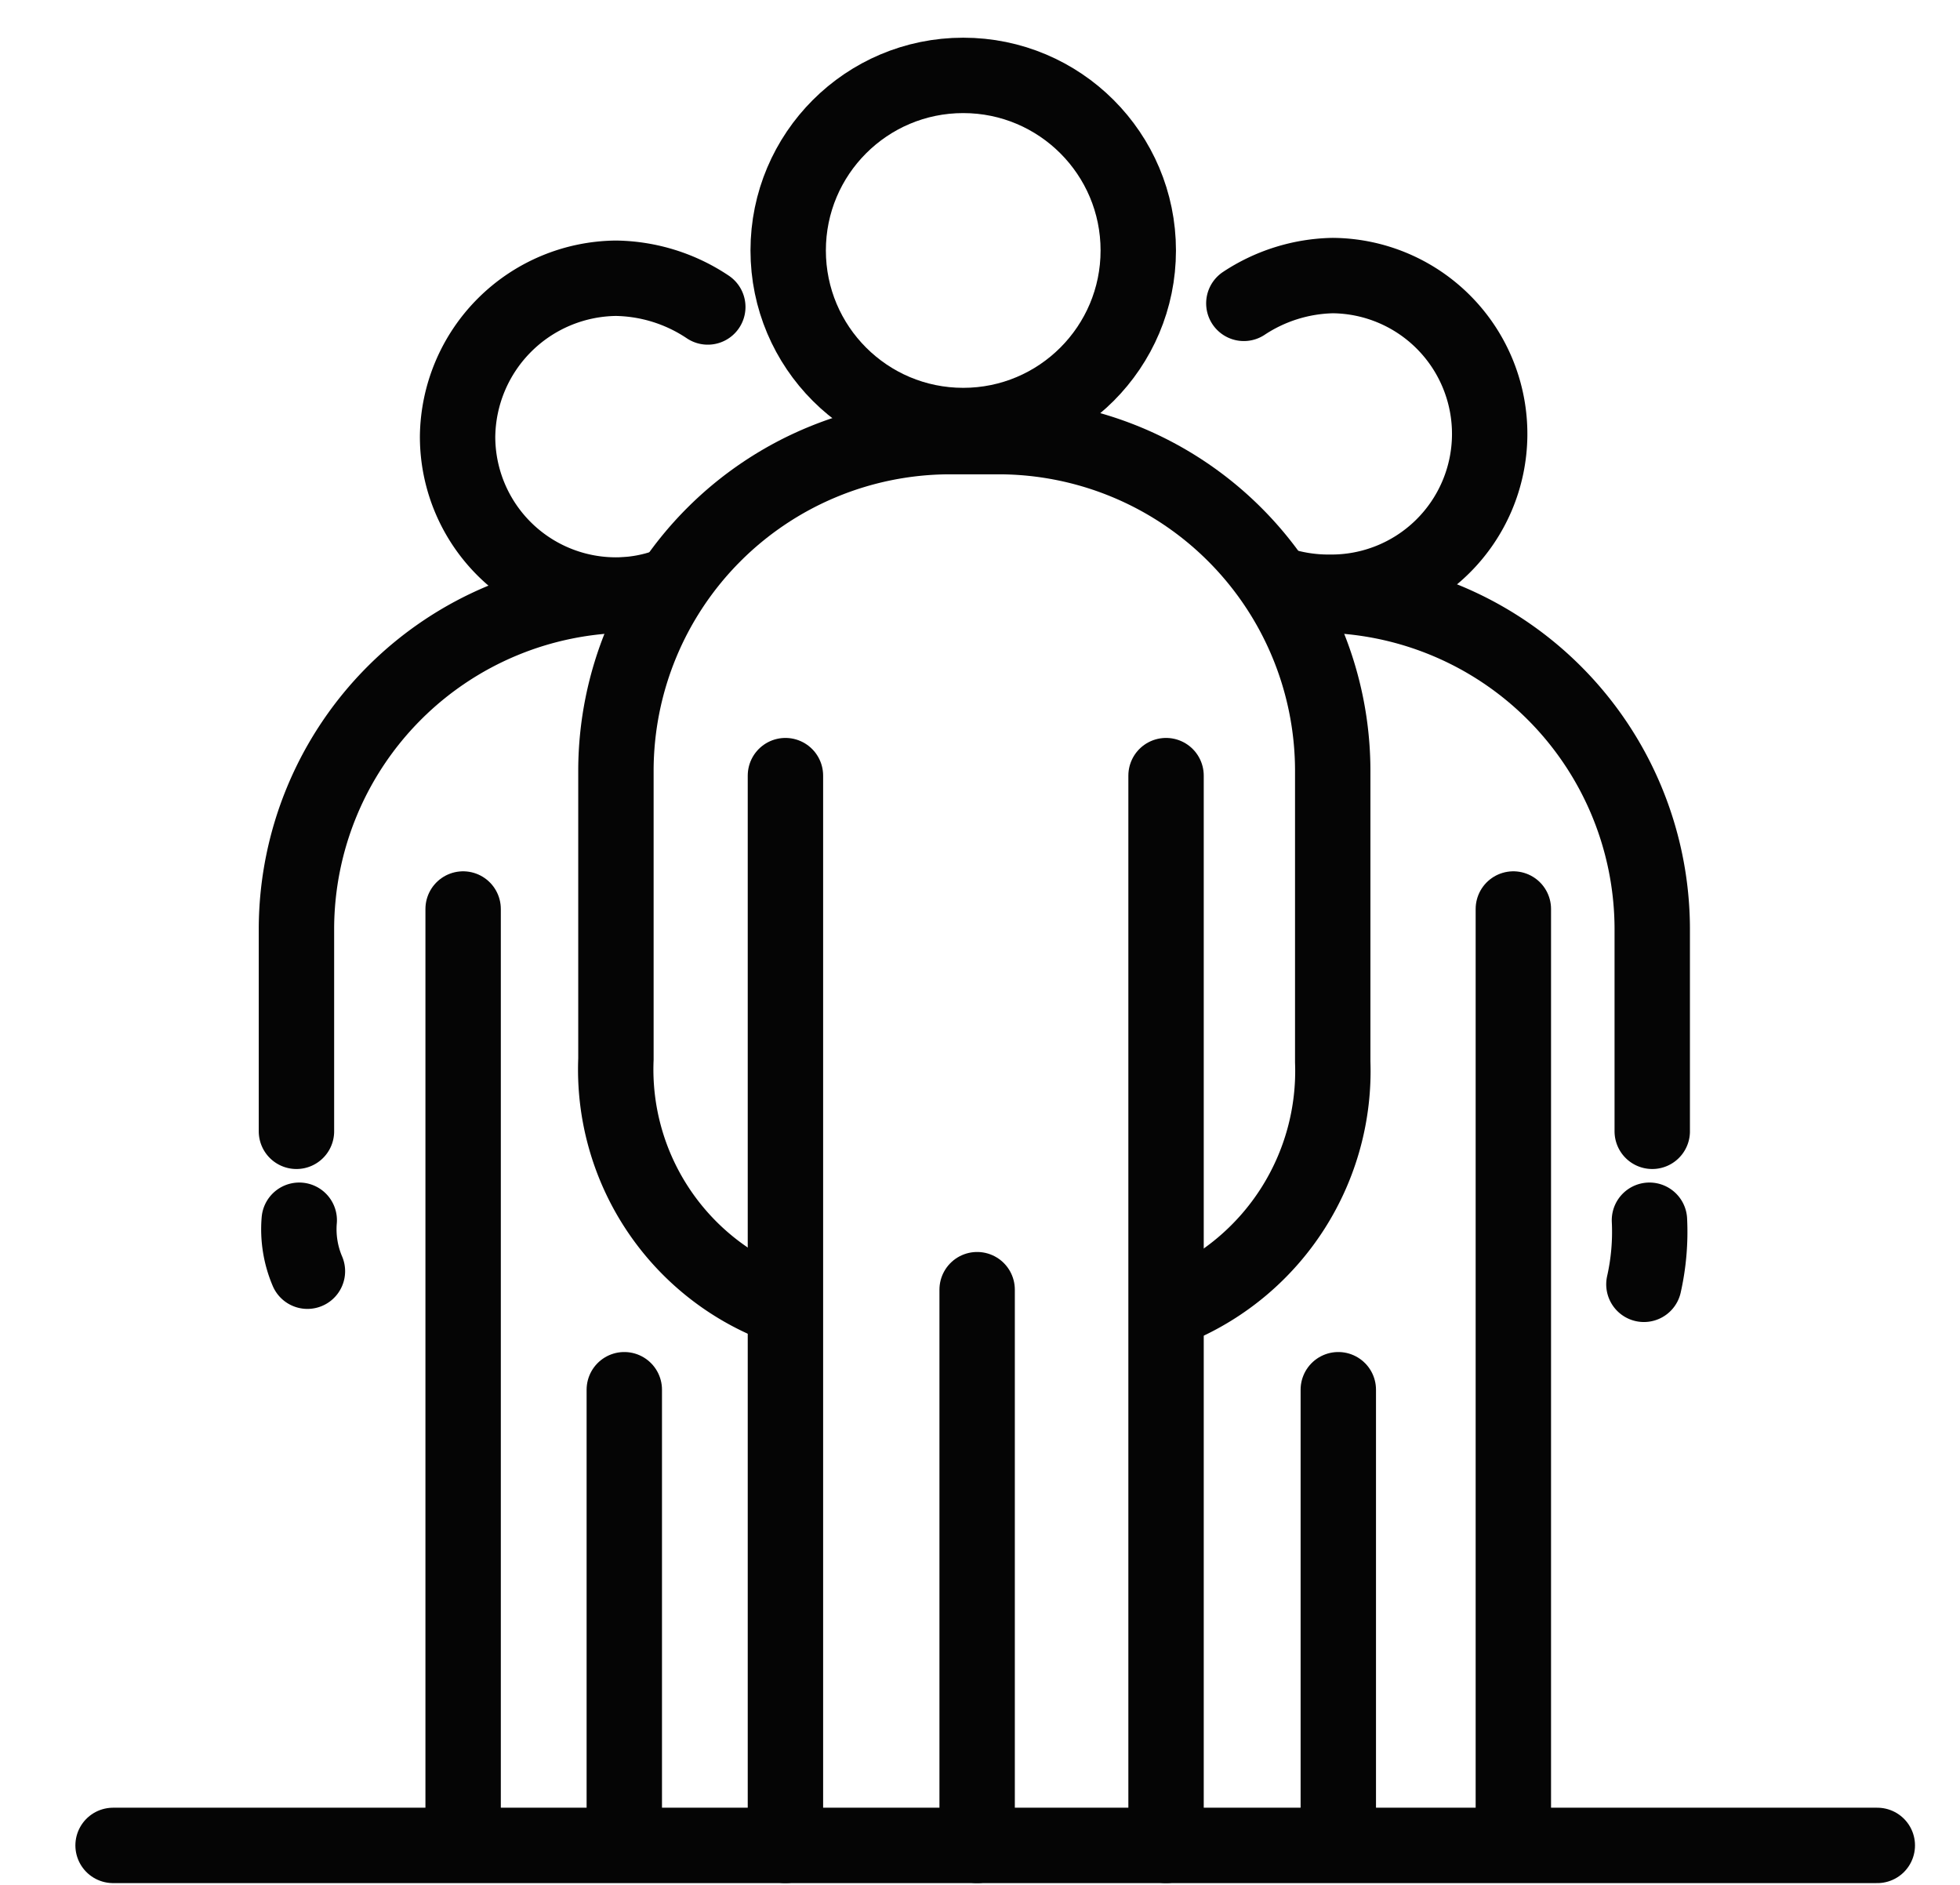 <svg xmlns="http://www.w3.org/2000/svg" viewBox="0 0 52 50">
  <defs>
    <style>
      .cls-1, .cls-2 {
        fill: none;
      }

      .cls-1 {
        stroke: #050505;
        stroke-linecap: round;
        stroke-miterlimit: 10;
        stroke-width: 2px;
      }
    </style>
  </defs>
  <g id="Group_19517" data-name="Group 19517" transform="translate(-78 2417)">
    <g id="Group_19515" data-name="Group 19515" transform="translate(81 -2415)">
      <g id="Group_19360" data-name="Group 19360">
        <g id="Group_19359" data-name="Group 19359" transform="translate(0 0)">
          <path id="Path_9695" data-name="Path 9695" class="cls-1" d="M22.349,37.531a6.708,6.708,0,0,1-4.249-6.52V23.345A8.871,8.871,0,0,1,26.945,14.5h1.327a8.871,8.871,0,0,1,8.845,8.845v7.74a6.782,6.782,0,0,1-4.128,6.486" transform="translate(-4.759 -4.918)"/>
          <g id="Group_19355" data-name="Group 19355" transform="translate(4.865 13.784)">
            <path id="Path_9696" data-name="Path 9696" class="cls-1" d="M6.6,34.426V29.045A8.871,8.871,0,0,1,15.445,20.2h.59" transform="translate(-6.6 -20.2)"/>
            <path id="Path_9697" data-name="Path 9697" class="cls-1" d="M6.917,44.052A2.839,2.839,0,0,1,6.7,42.7" transform="translate(-6.626 -26.115)"/>
          </g>
          <g id="Group_19356" data-name="Group 19356" transform="translate(17.838 18.575)">
            <line id="Line_6" data-name="Line 6" class="cls-1" y2="28.378"/>
            <line id="Line_7" data-name="Line 7" class="cls-1" y2="28.378" transform="translate(10.098)"/>
            <line id="Line_8" data-name="Line 8" class="cls-1" y2="14.742" transform="translate(5.086 13.636)"/>
          </g>
          <circle id="Ellipse_1626" data-name="Ellipse 1626" class="cls-1" cx="4.644" cy="4.644" r="4.644" transform="translate(17.911 0)"/>
          <path id="Path_9698" data-name="Path 9698" class="cls-1" d="M17.952,16.968a3.992,3.992,0,0,1-1.35.235A4.2,4.2,0,0,1,12.4,13a4.248,4.248,0,0,1,4.2-4.2,4.492,4.492,0,0,1,2.438.762" transform="translate(-3.26 -3.419)"/>
          <g id="Group_19358" data-name="Group 19358" transform="translate(30 5.307)">
            <g id="Group_19357" data-name="Group 19357" transform="translate(1.4 8.477)">
              <path id="Path_9699" data-name="Path 9699" class="cls-1" d="M52.035,34.426V29.045A8.871,8.871,0,0,0,43.19,20.2H42.6" transform="translate(-42.6 -20.2)"/>
              <path id="Path_9700" data-name="Path 9700" class="cls-1" d="M55.1,44.4a6.323,6.323,0,0,0,.147-1.7" transform="translate(-45.886 -26.115)"/>
            </g>
            <path id="Path_9701" data-name="Path 9701" class="cls-1" d="M41.585,16.882a4.292,4.292,0,0,0,1.4.221,4.2,4.2,0,0,0,.074-8.4,4.431,4.431,0,0,0-2.359.737" transform="translate(-40.7 -8.7)"/>
          </g>
          <line id="Line_9" data-name="Line 9" class="cls-1" y2="24.766" transform="translate(9.287 22.113)"/>
          <line id="Line_10" data-name="Line 10" class="cls-1" y2="24.766" transform="translate(37.15 22.113)"/>
          <line id="Line_11" data-name="Line 11" class="cls-1" y2="12.015" transform="translate(13.563 34.865)"/>
          <line id="Line_12" data-name="Line 12" class="cls-1" y2="12.015" transform="translate(32.506 34.865)"/>
          <line id="Line_13" data-name="Line 13" class="cls-1" x2="46.806" transform="translate(0 46.953)"/>
        </g>
      </g>
    </g>
    <rect id="Rectangle_11960" data-name="Rectangle 11960" class="cls-2" width="52" height="50" transform="translate(78 -2417)"/>
  </g>
</svg>
